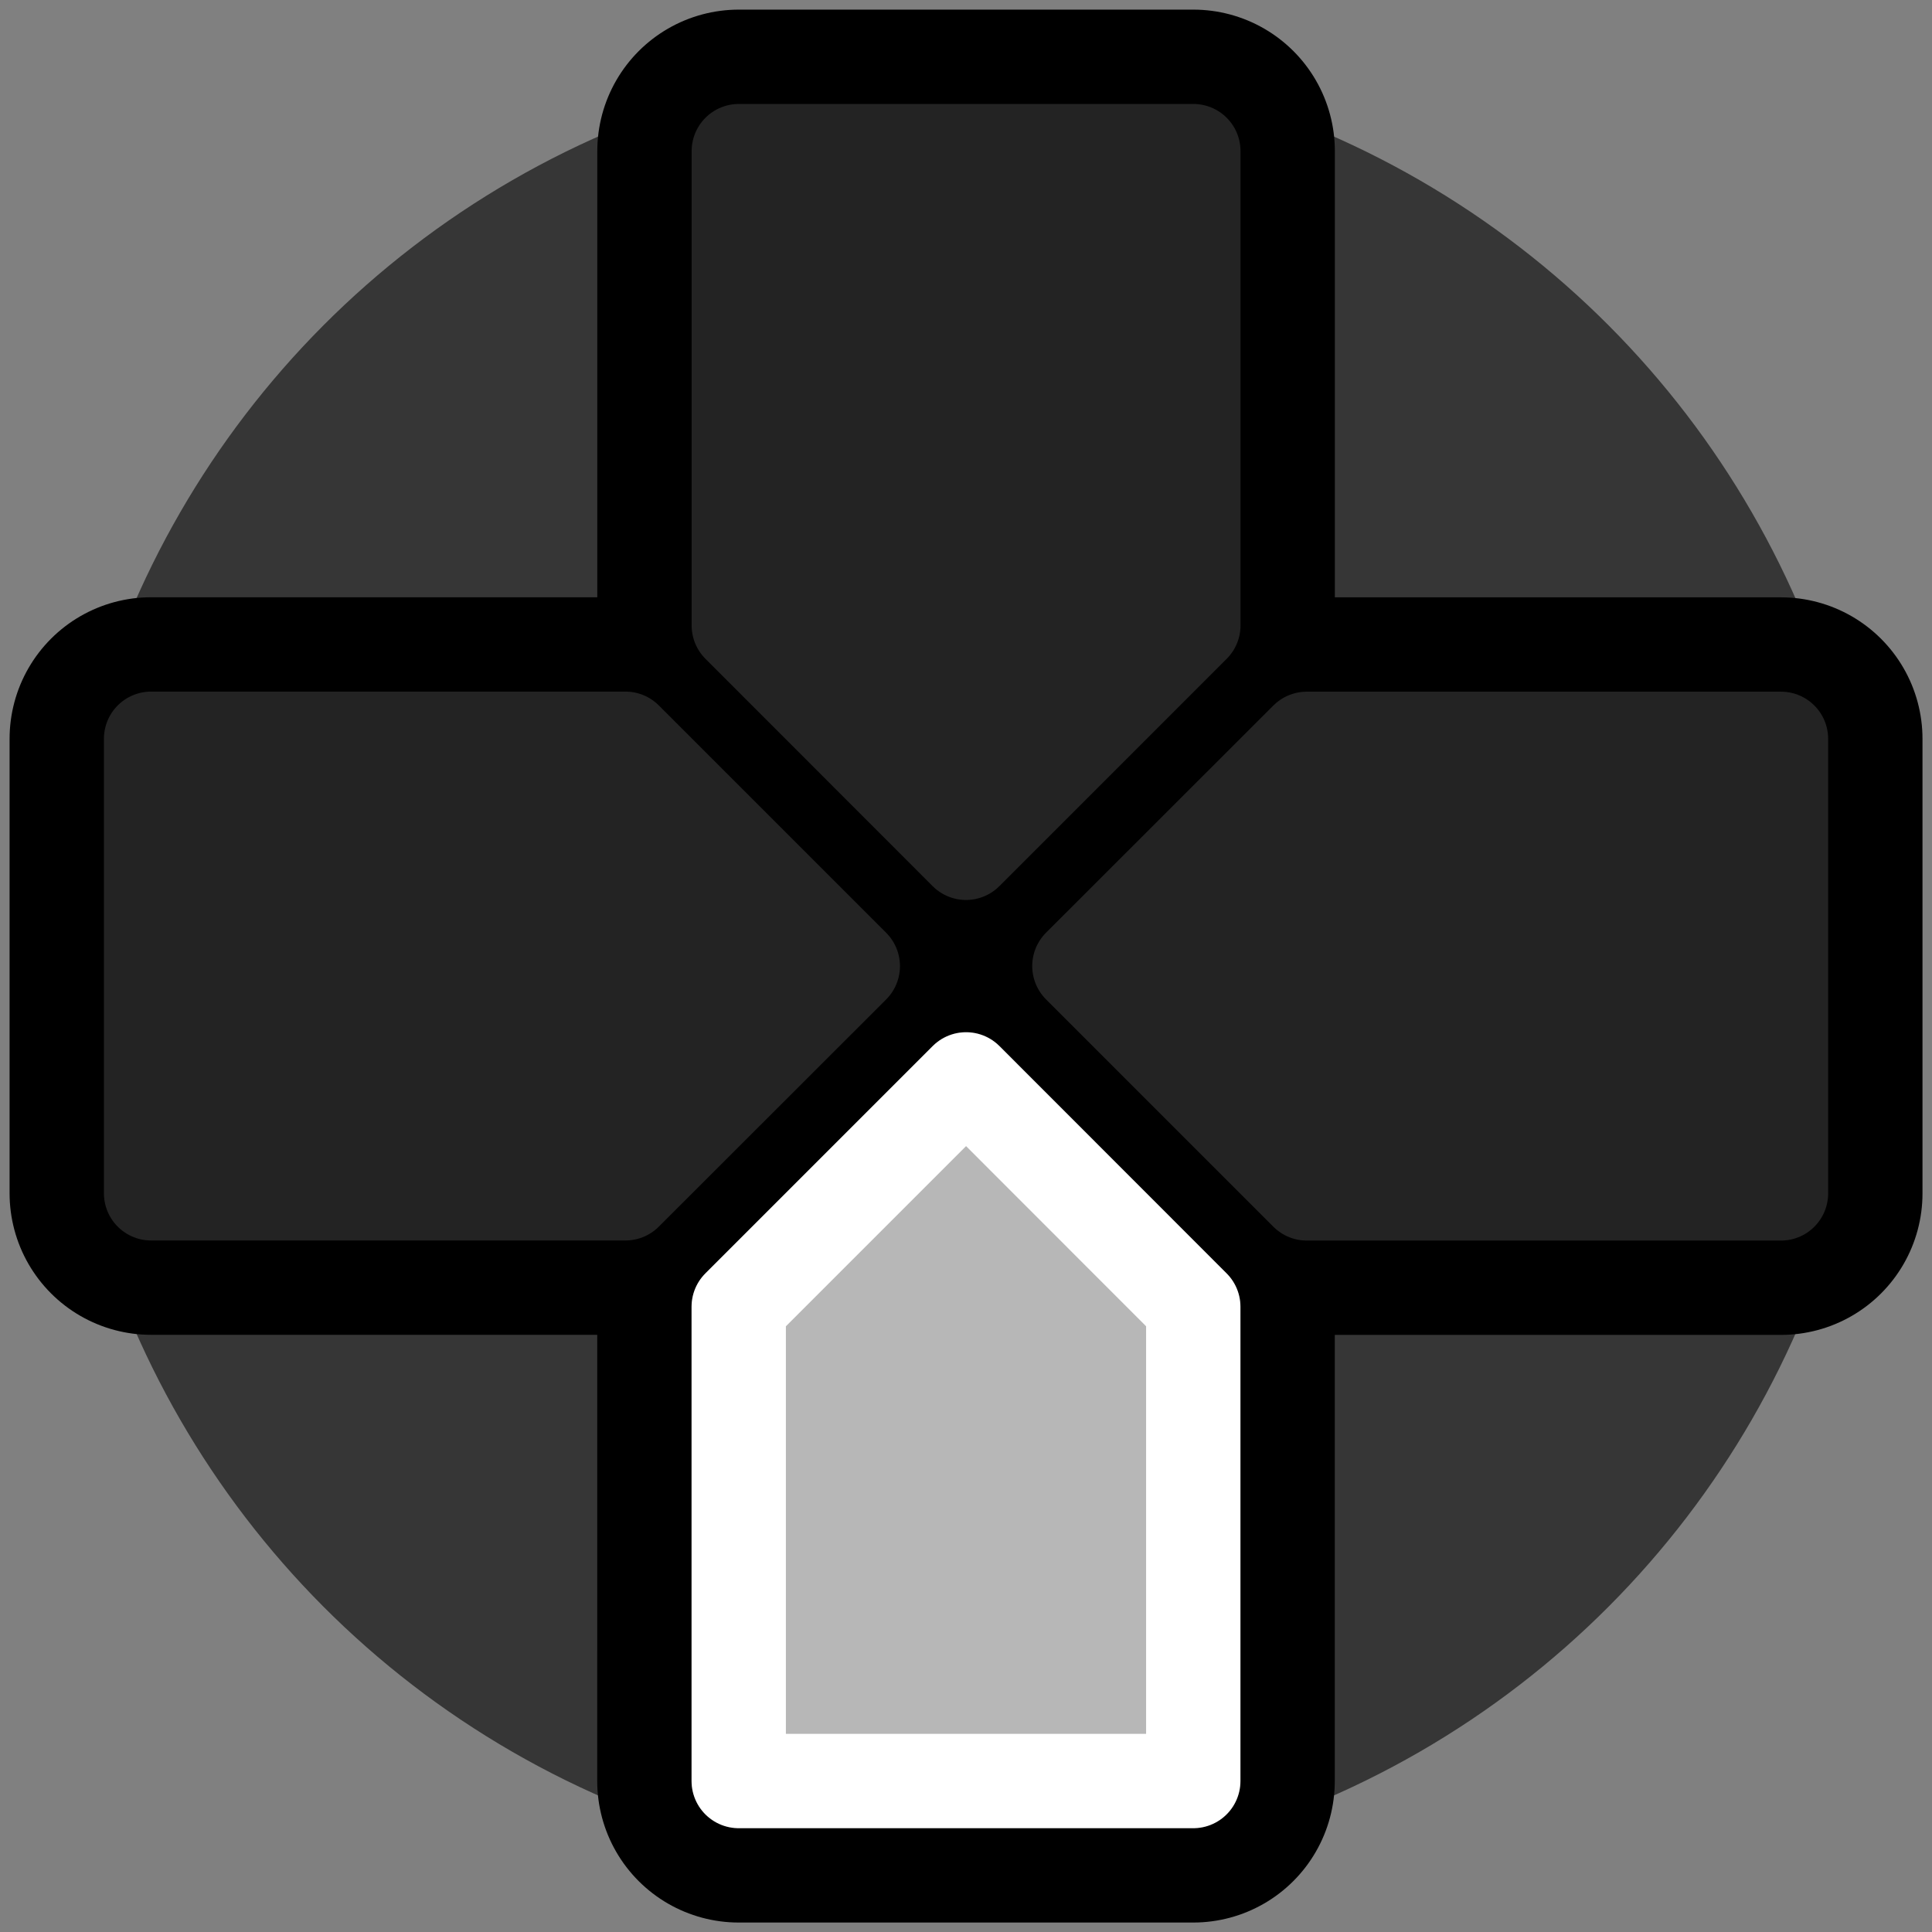 <?xml version="1.0" encoding="UTF-8" standalone="no"?><!DOCTYPE svg PUBLIC "-//W3C//DTD SVG 1.1//EN" "http://www.w3.org/Graphics/SVG/1.1/DTD/svg11.dtd"><svg width="100%" height="100%" viewBox="0 0 1024 1024" version="1.1" xmlns="http://www.w3.org/2000/svg" xmlns:xlink="http://www.w3.org/1999/xlink" xml:space="preserve" xmlns:serif="http://www.serif.com/" style="fill-rule:evenodd;clip-rule:evenodd;stroke-linecap:round;stroke-linejoin:round;stroke-miterlimit:1.5;"><rect x="0" y="0" width="1024" height="1024" fill="#808080" stroke="none"/><g id="DPad"><circle id="CrossBG" cx="512" cy="512" r="480.917" style="fill-opacity:0.58;"/><path id="CrossOutline" d="M391.554,632.494l-311.474,-0.014l0,-240.92l311.486,0.014l0.014,-311.474l240.92,0l-0.014,311.486l311.474,0.014l-0,240.92l-311.486,-0.014l-0.014,311.474l-240.92,-0l0.014,-311.486Z" style="stroke:#000;stroke-width:150px;"/><g id="DirBGs"><path d="M632.5,331.5l-120.5,120.5l-120.42,-120.5l-0,-251.4l240.92,-0l-0,251.4Z" style="fill:#232323;stroke:#232323;stroke-width:50px;"/><path d="M692.6,632.52l-120.5,-120.5l120.5,-120.42l251.36,-0l-0,240.92l-251.36,-0Z" style="fill:#232323;stroke:#232323;stroke-width:50px;"/><path d="M391.54,692.6l120.5,-120.5l120.42,120.5l0,251.38l-240.92,-0l-0,-251.38Z" style="fill:#232323;stroke:#232323;stroke-width:50px;"/><path d="M331.5,391.56l120.5,120.5l-120.5,120.42l-251.42,0l0,-240.92l251.42,-0Z" style="fill:#232323;stroke:#232323;stroke-width:50px;"/></g><g id="Dirs"><path id="Down" d="M391.54,692.6l120.5,-120.5l120.42,120.5l0,251.38l-240.92,-0l-0,-251.38Z" style="fill:#b7b7b7;stroke:#fff;stroke-width:50px;"/></g></g></svg>